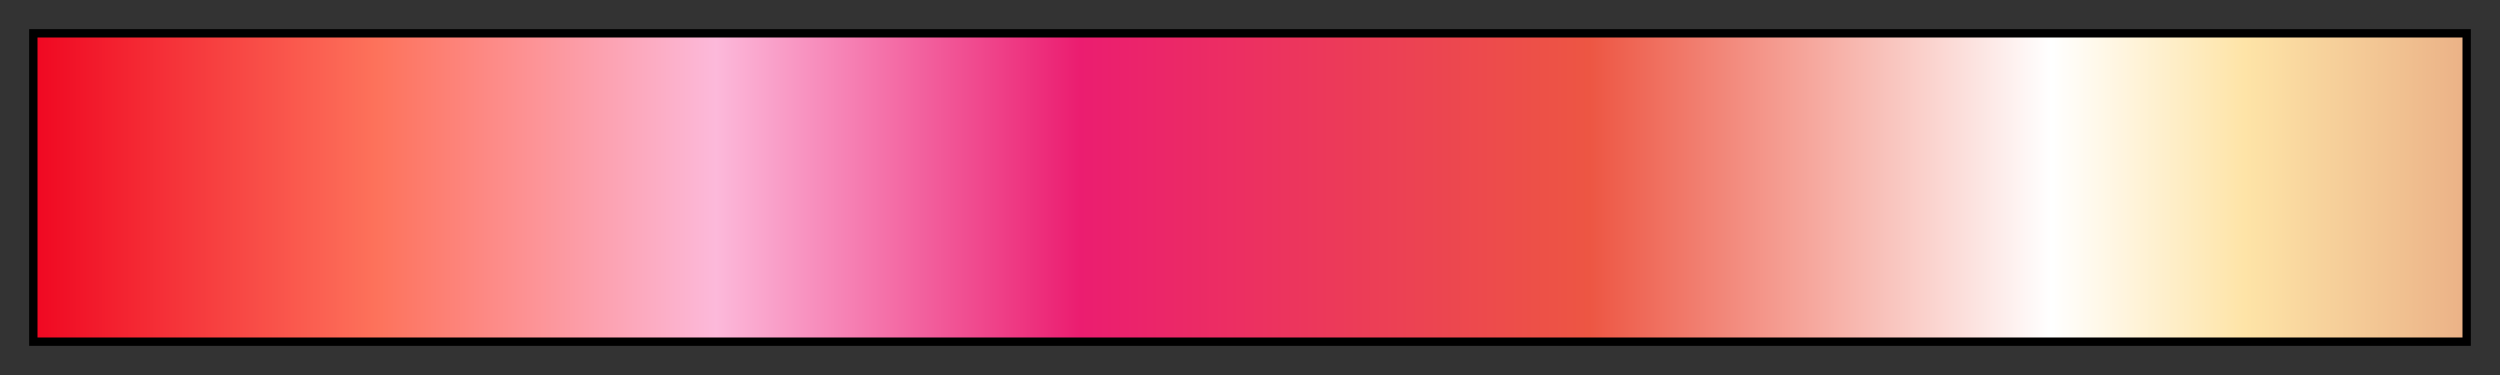 <?xml version="1.0" encoding="UTF-8"?>
<svg xmlns="http://www.w3.org/2000/svg" version="1.1" width="300px" height="45px" viewBox="0 0 300 45">
  <rect x="0" y="0" width="300" height="45" fill="#333333" stroke="none"/>
  <g>
    <defs>
      <linearGradient id="bhw-sherbet2" gradientUnits="objectBoundingBox" spreadMethod="pad" x1="0%" x2="100%" y1="0%" y2="0%">
        <stop offset="0.00%" stop-color="rgb(240,8,34)" stop-opacity="1"/>
        <stop offset="13.99%" stop-color="rgb(253,114,91)" stop-opacity="1"/>
        <stop offset="28.00%" stop-color="rgb(252,185,218)" stop-opacity="1"/>
        <stop offset="42.99%" stop-color="rgb(235,29,112)" stop-opacity="1"/>
        <stop offset="63.99%" stop-color="rgb(237,86,67)" stop-opacity="1"/>
        <stop offset="83.01%" stop-color="rgb(255,255,255)" stop-opacity="1"/>
        <stop offset="90.99%" stop-color="rgb(254,228,167)" stop-opacity="1"/>
        <stop offset="100.00%" stop-color="rgb(235,178,135)" stop-opacity="1"/>
      </linearGradient>
    </defs>
    <rect fill="url(#bhw-sherbet2)" x="4" y="4" width="292" height="37" stroke="black" stroke-width="1"/>
  </g>
</svg>
